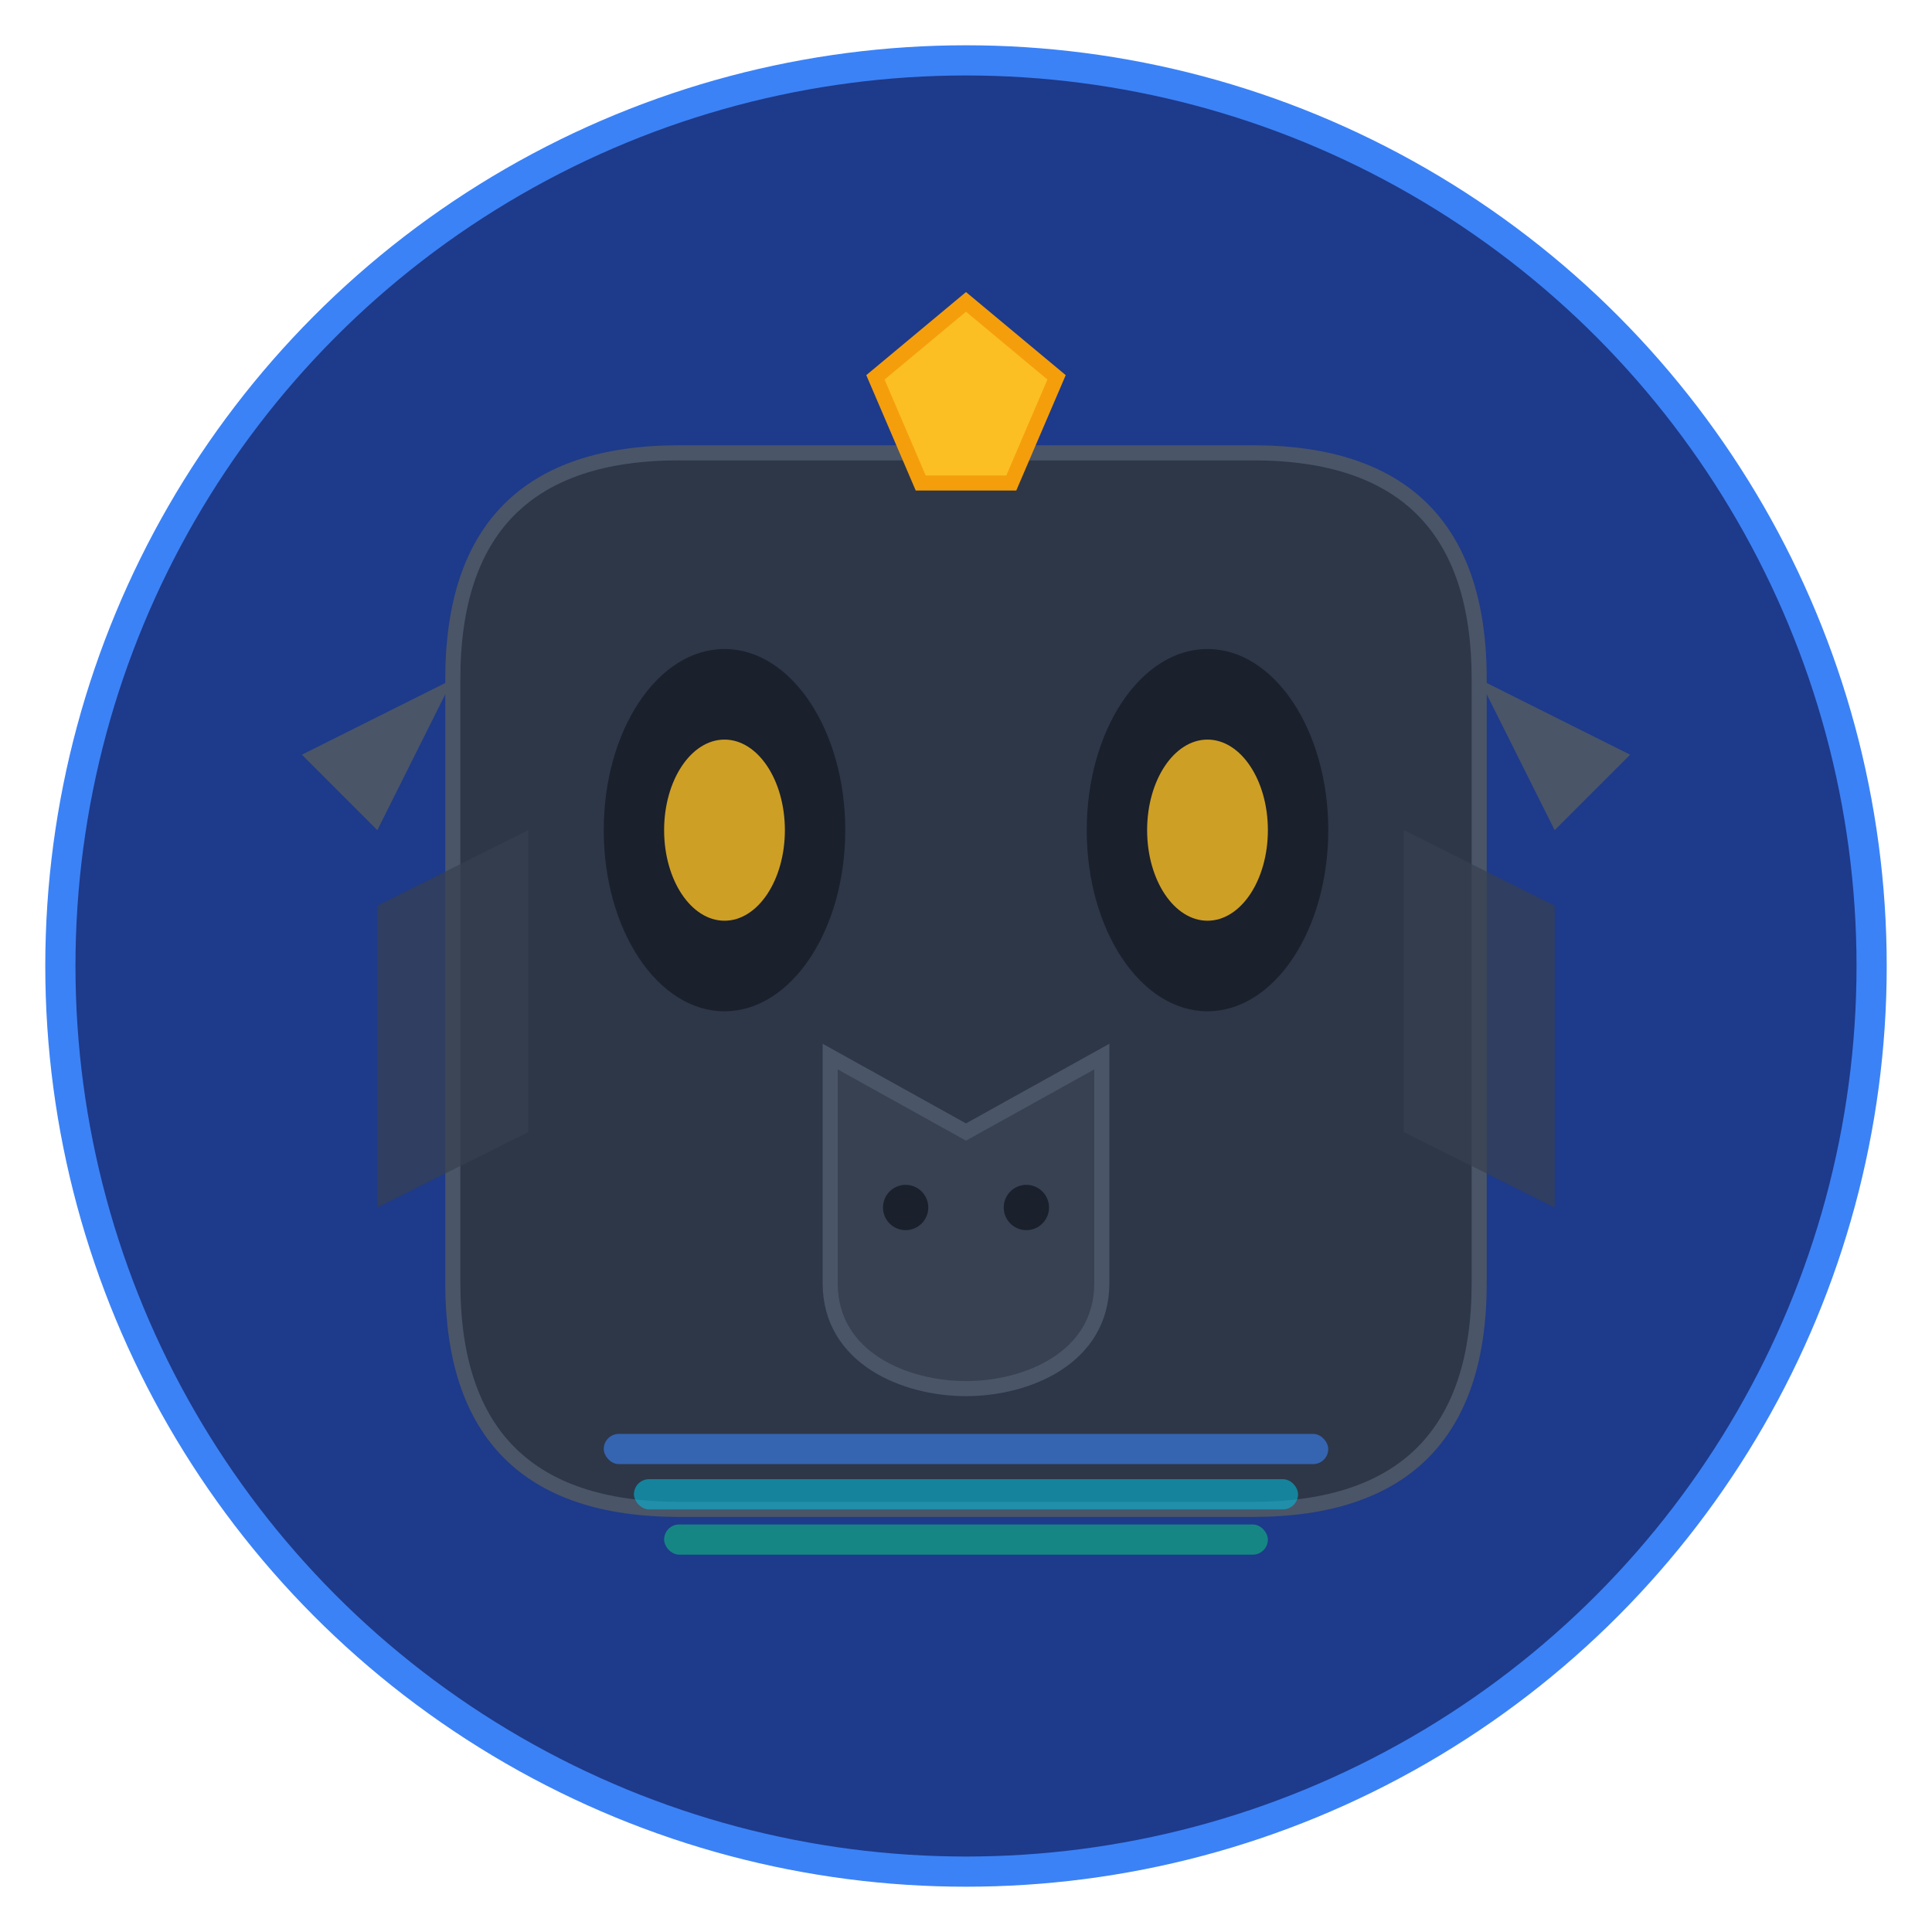 <svg xmlns="http://www.w3.org/2000/svg" viewBox="0 0 128 128" width="128" height="128">
  <!-- Background circle -->
  <circle cx="64" cy="64" r="60" fill="#1e3a8a" stroke="#3b82f6" stroke-width="2"/>
  
  <!-- Samurai mask base -->
  <path d="M30 45 C30 35, 35 30, 45 30 L83 30 C93 30, 98 35, 98 45 L98 85 C98 95, 93 100, 83 100 L45 100 C35 100, 30 95, 30 85 Z" fill="#2d3748" stroke="#4a5568" stroke-width="1"/>
  
  <!-- Eye holes -->
  <ellipse cx="48" cy="55" rx="8" ry="12" fill="#1a202c"/>
  <ellipse cx="80" cy="55" rx="8" ry="12" fill="#1a202c"/>
  
  <!-- Inner eye glow -->
  <ellipse cx="48" cy="55" rx="4" ry="6" fill="#fbbf24" opacity="0.8"/>
  <ellipse cx="80" cy="55" rx="4" ry="6" fill="#fbbf24" opacity="0.8"/>
  
  <!-- Nose/mouth guard -->
  <path d="M55 70 L64 75 L73 70 L73 85 C73 90, 68 92, 64 92 C60 92, 55 90, 55 85 Z" fill="#374151" stroke="#4a5568" stroke-width="1"/>
  
  <!-- Breathing holes -->
  <circle cx="60" cy="80" r="1.5" fill="#1a202c"/>
  <circle cx="68" cy="80" r="1.5" fill="#1a202c"/>
  
  <!-- Decorative elements - side panels -->
  <path d="M25 60 L35 55 L35 75 L25 80 Z" fill="#374151" opacity="0.7"/>
  <path d="M103 60 L93 55 L93 75 L103 80 Z" fill="#374151" opacity="0.7"/>
  
  <!-- Top ornament -->
  <path d="M58 25 L64 20 L70 25 L67 32 L61 32 Z" fill="#fbbf24" stroke="#f59e0b" stroke-width="1"/>
  
  <!-- Side horn decorations -->
  <path d="M20 50 L30 45 L25 55 Z" fill="#4a5568"/>
  <path d="M108 50 L98 45 L103 55 Z" fill="#4a5568"/>
  
  <!-- Clean Architecture layers representation (subtle) -->
  <rect x="40" y="95" width="48" height="2" fill="#3b82f6" opacity="0.6" rx="1"/>
  <rect x="42" y="98" width="44" height="2" fill="#06b6d4" opacity="0.6" rx="1"/>
  <rect x="44" y="101" width="40" height="2" fill="#10b981" opacity="0.6" rx="1"/>
</svg>
